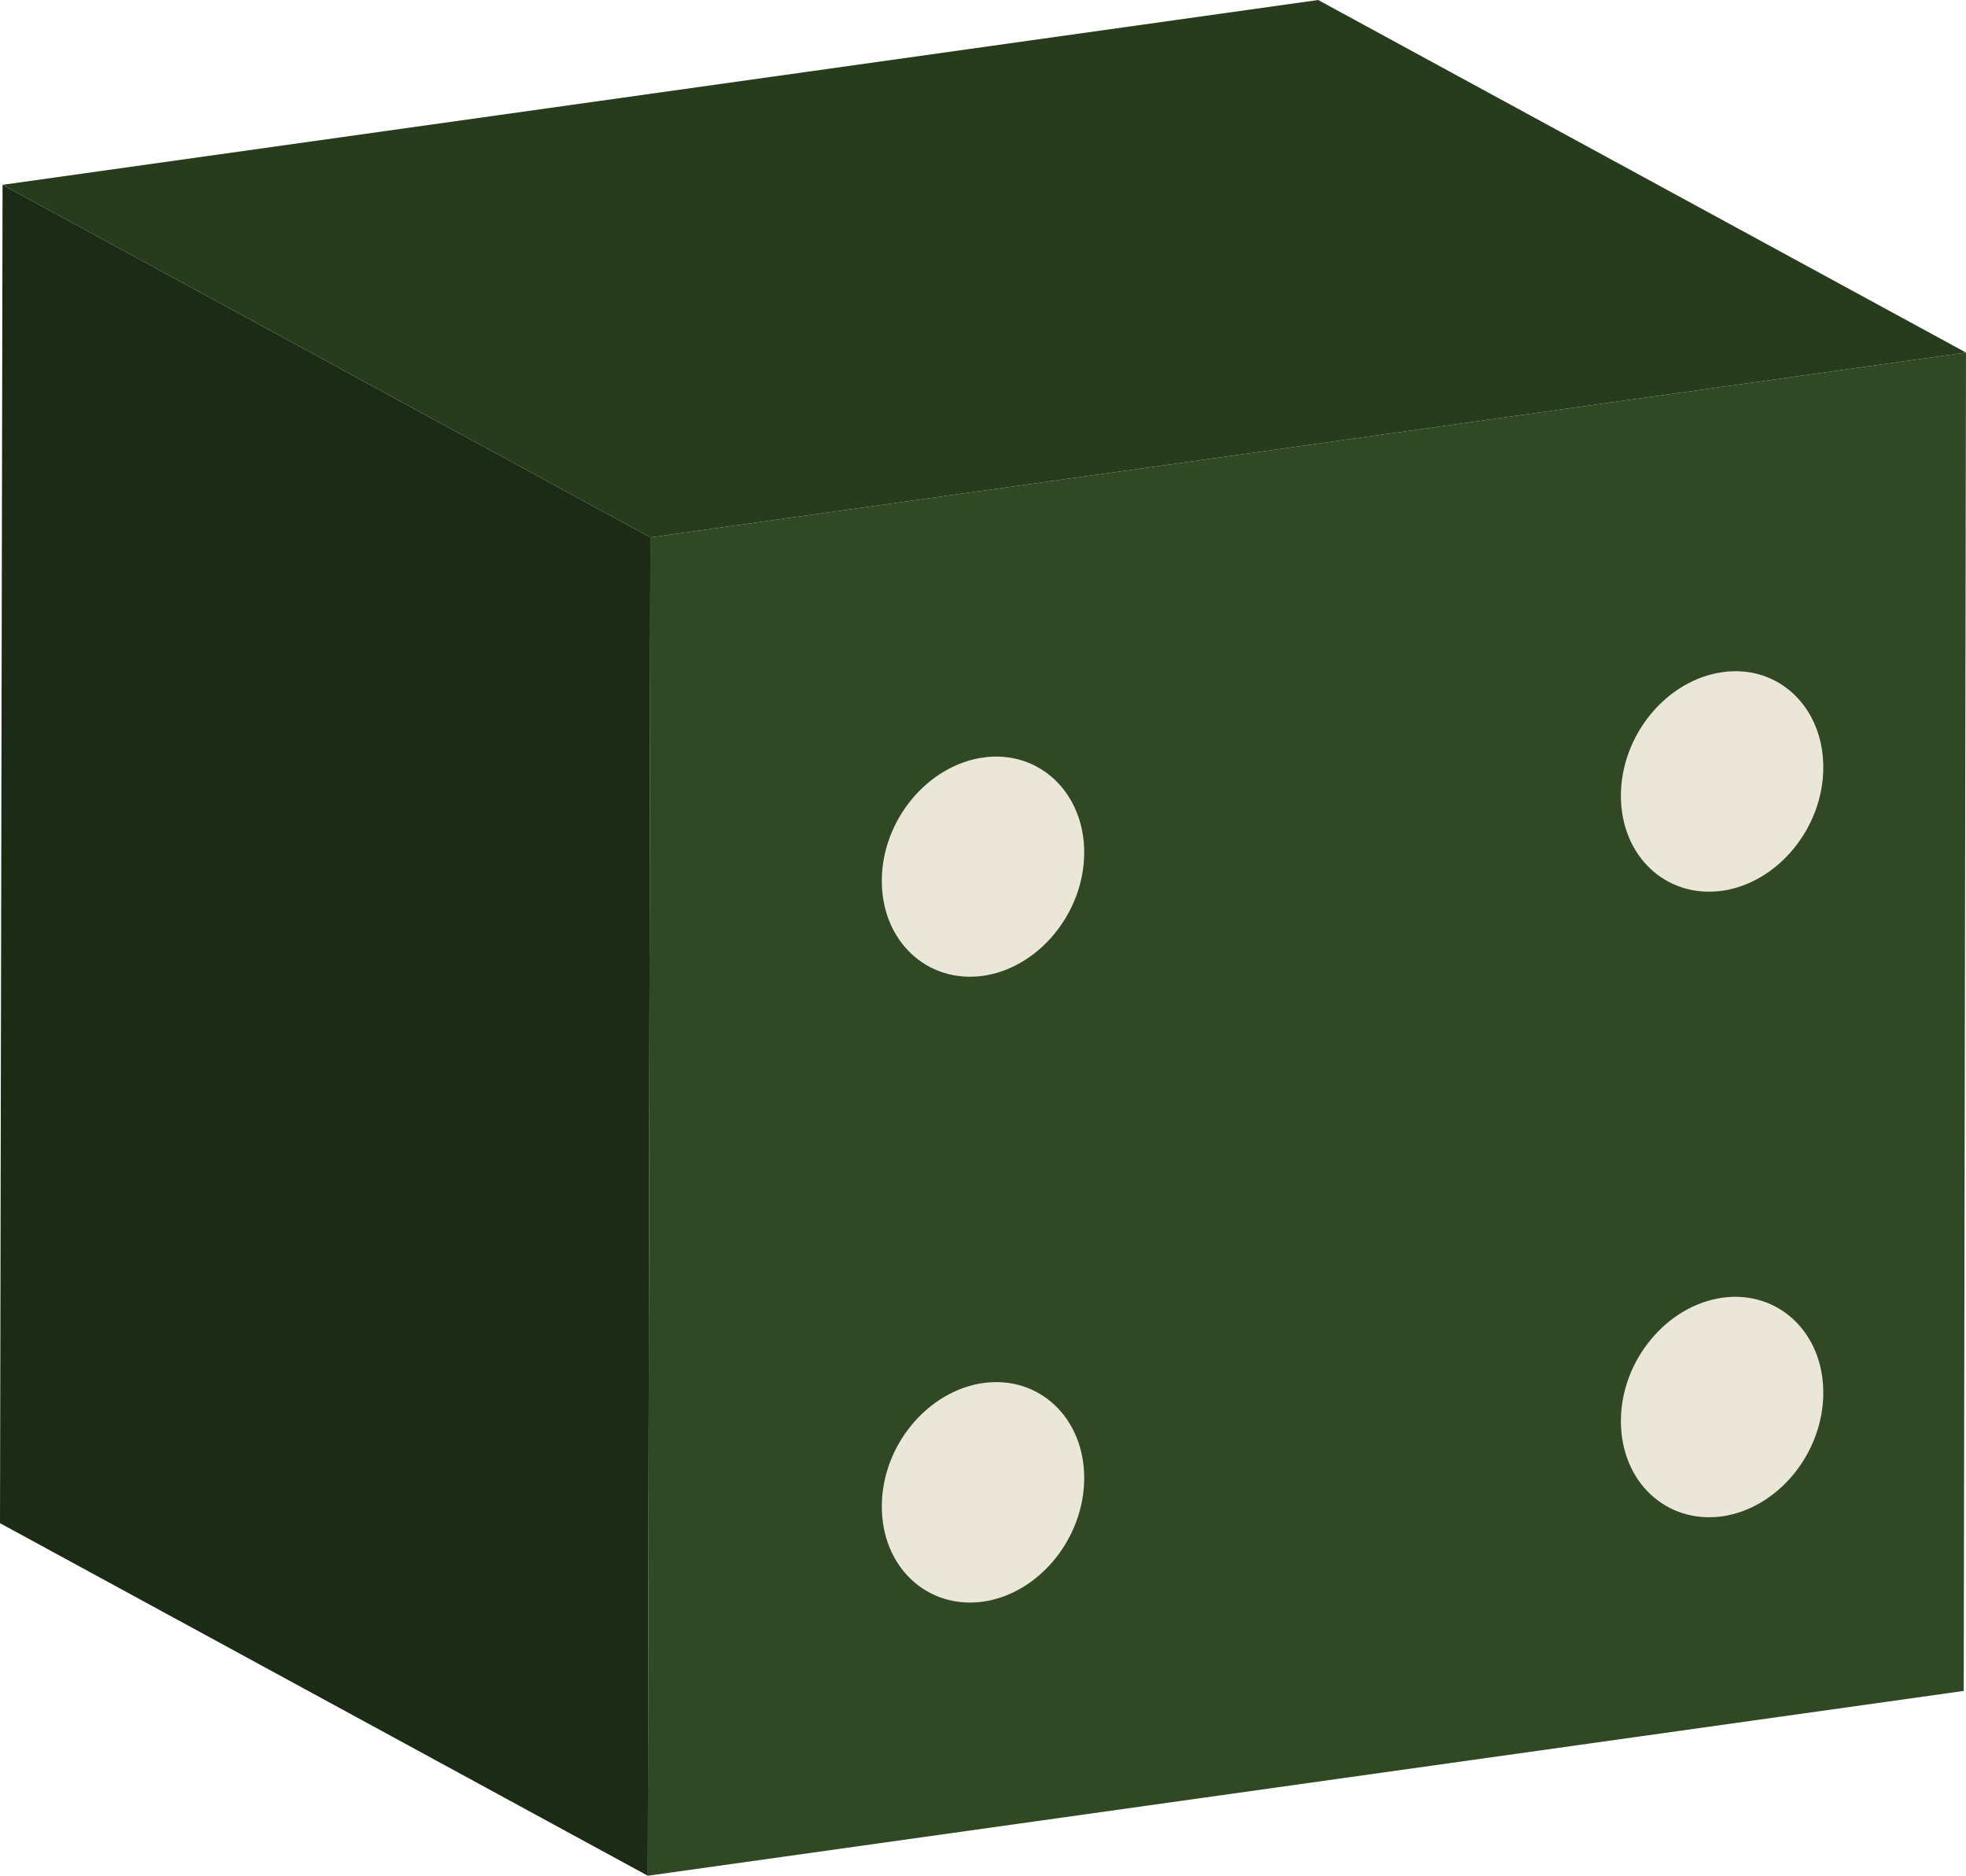 <?xml version="1.0" encoding="utf-8"?>
<!-- Generator: Adobe Illustrator 24.0.0, SVG Export Plug-In . SVG Version: 6.00 Build 0)  -->
<svg version="1.1" id="Layer_1" xmlns="http://www.w3.org/2000/svg" xmlns:xlink="http://www.w3.org/1999/xlink" x="0px" y="0px"
	 viewBox="0 0 69.16 65.97" style="enable-background:new 0 0 69.16 65.97;" xml:space="preserve">
<style type="text/css">
	.st0{enable-background:new    ;}
	.st1{fill:#304924;}
	.st2{fill:#1C2B15;}
	.st3{fill:#273B1D;}
	.st4{clip-path:url(#SVGID_2_);}
	.st5{fill:#EAE6D8;}
	.st6{clip-path:url(#SVGID_4_);}
	.st7{clip-path:url(#SVGID_6_);}
	.st8{clip-path:url(#SVGID_8_);}
</style>
<g>
	<g>
		<g class="st0">
			<g>
				<polygon class="st1" points="69.16,12.4 69.08,59.47 22.79,65.97 22.88,18.9 				"/>
			</g>
			<g>
				<polygon class="st2" points="22.79,65.97 0,53.57 0.09,6.5 22.88,18.9 				"/>
			</g>
			<g>
				<polygon class="st3" points="22.88,18.9 0.09,6.5 46.37,0 69.16,12.4 				"/>
			</g>
		</g>
	</g>
</g>
<g>
	<g>
		<g class="st0">
			<defs>
				<polygon id="SVGID_1_" class="st0" points="31.01,34.82 31.02,27.15 38.15,26.14 38.13,33.82 				"/>
			</defs>
			<clipPath id="SVGID_2_">
				<use xlink:href="#SVGID_1_"  style="overflow:visible;"/>
			</clipPath>
			<g class="st4">
				<g>
					<g>
						<g>
							<path class="st5" d="M34.59,26.64c-1.97,0.28-3.57,2.22-3.57,4.34s1.59,3.61,3.56,3.34c1.96-0.28,3.56-2.22,3.56-4.34
								C38.14,27.87,36.55,26.37,34.59,26.64"/>
						</g>
					</g>
				</g>
			</g>
		</g>
	</g>
</g>
<g>
	<g>
		<g class="st0">
			<defs>
				<polygon id="SVGID_3_" class="st0" points="57.01,31.83 57.03,24.14 64.15,23.14 64.13,30.83 				"/>
			</defs>
			<clipPath id="SVGID_4_">
				<use xlink:href="#SVGID_3_"  style="overflow:visible;"/>
			</clipPath>
			<g class="st6">
				<g>
					<g>
						<g>
							<path class="st5" d="M60.59,23.64c-1.97,0.28-3.57,2.22-3.57,4.35c0,2.12,1.59,3.61,3.56,3.34c1.96-0.28,3.56-2.22,3.56-4.34
								C64.14,24.86,62.55,23.36,60.59,23.64"/>
						</g>
					</g>
				</g>
			</g>
		</g>
	</g>
</g>
<g>
	<g>
		<g class="st0">
			<defs>
				<polygon id="SVGID_5_" class="st0" points="31.01,56.83 31.02,49.14 38.15,48.14 38.13,55.83 				"/>
			</defs>
			<clipPath id="SVGID_6_">
				<use xlink:href="#SVGID_5_"  style="overflow:visible;"/>
			</clipPath>
			<g class="st7">
				<g>
					<g>
						<g>
							<path class="st5" d="M34.59,48.64c-1.97,0.28-3.57,2.22-3.57,4.34c0,2.13,1.59,3.62,3.56,3.35c1.96-0.28,3.56-2.22,3.56-4.35
								C38.14,49.86,36.55,48.37,34.59,48.64"/>
						</g>
					</g>
				</g>
			</g>
		</g>
	</g>
</g>
<g>
	<g>
		<g class="st0">
			<defs>
				<polygon id="SVGID_7_" class="st0" points="57.01,53.83 57.03,46.14 64.15,45.14 64.13,52.83 				"/>
			</defs>
			<clipPath id="SVGID_8_">
				<use xlink:href="#SVGID_7_"  style="overflow:visible;"/>
			</clipPath>
			<g class="st8">
				<g>
					<g>
						<g>
							<path class="st5" d="M60.59,45.64c-1.97,0.28-3.57,2.22-3.57,4.34c0,2.13,1.59,3.62,3.56,3.35c1.96-0.28,3.56-2.22,3.56-4.35
								C64.14,46.86,62.55,45.37,60.59,45.64"/>
						</g>
					</g>
				</g>
			</g>
		</g>
	</g>
</g>
</svg>
